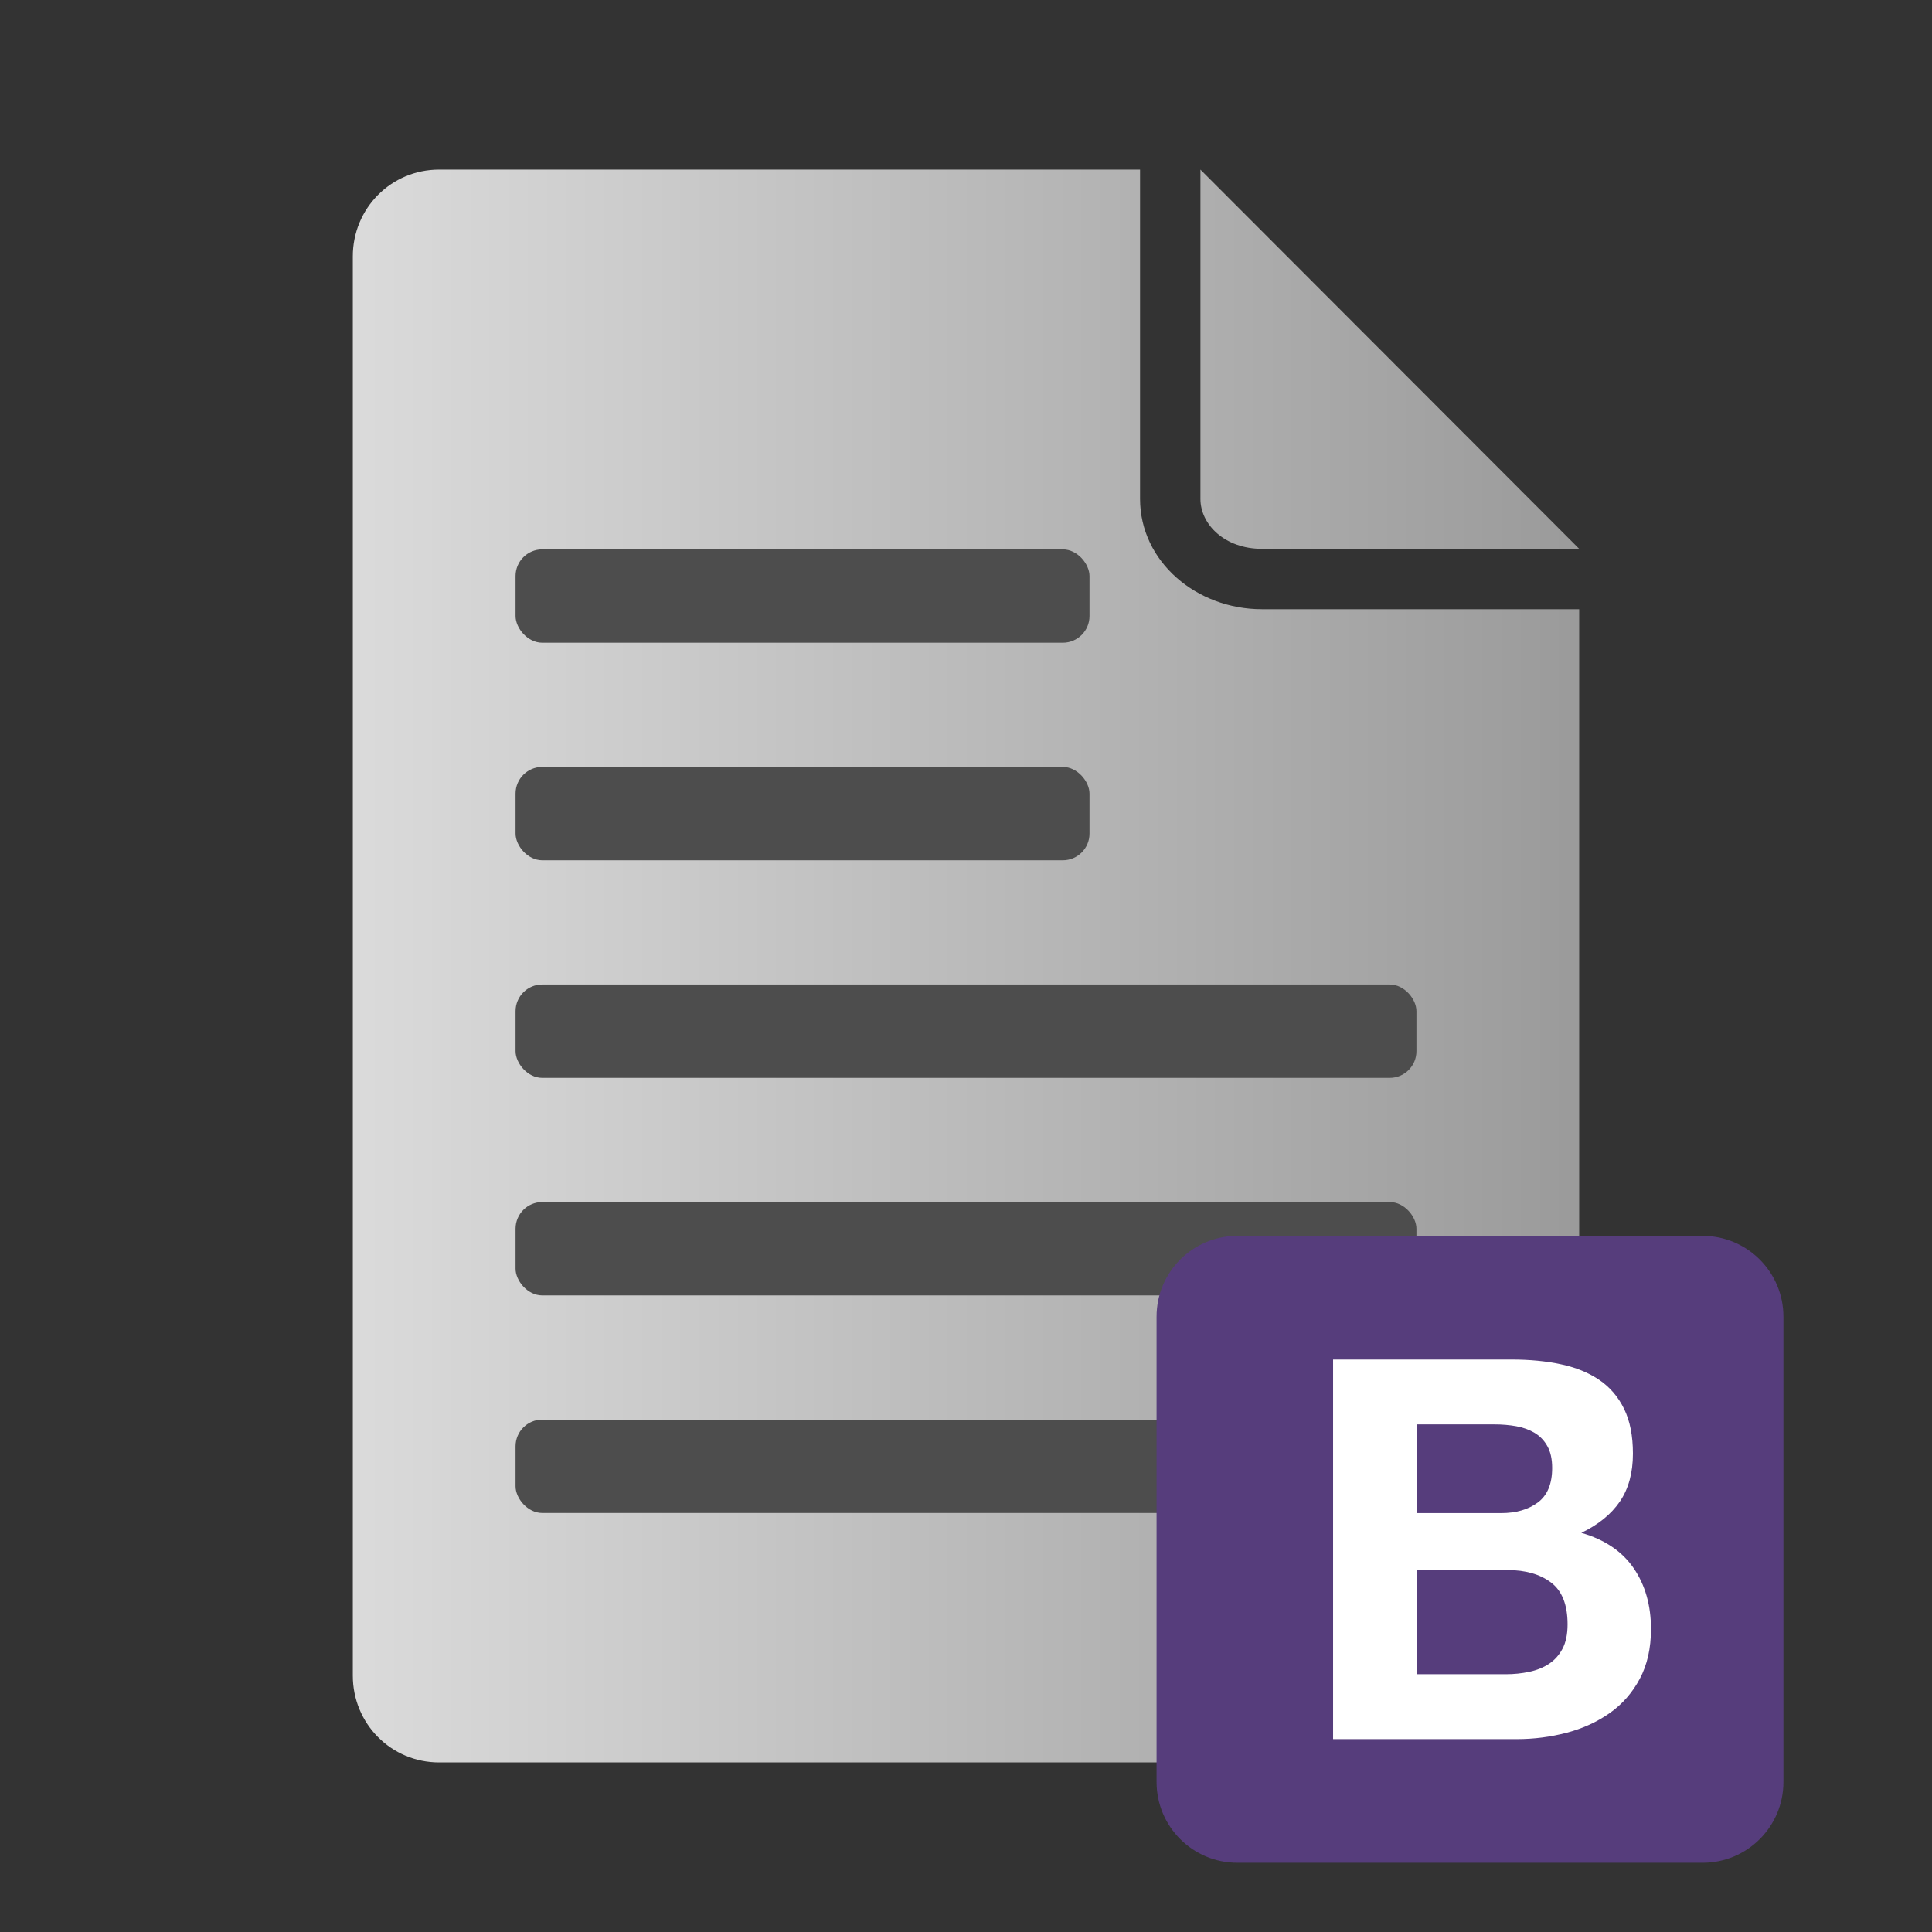 <?xml version="1.0" encoding="UTF-8" standalone="no"?>
<!-- Created with Inkscape (http://www.inkscape.org/) -->

<svg
   xmlns:dc="http://purl.org/dc/elements/1.1/"
   xmlns:cc="http://creativecommons.org/ns#"
   xmlns:rdf="http://www.w3.org/1999/02/22-rdf-syntax-ns#"
   xmlns:svg="http://www.w3.org/2000/svg"
   xmlns="http://www.w3.org/2000/svg"
   xmlns:sodipodi="http://sodipodi.sourceforge.net/DTD/sodipodi-0.dtd"
   xmlns:inkscape="http://www.inkscape.org/namespaces/inkscape"
   id="svg2"
   viewBox="0 0 128 128"
   version="1.1"
   inkscape:version="0.92.2 (5c3e80d, 2017-08-06)"
   sodipodi:docname="text-file-icon-bootstrap.svg">
  <rect x="0" y="0" width="128" height="128" fill="#333333" stroke="none"/>
  <sodipodi:namedview
     pagecolor="#ffffff"
     bordercolor="#666666"
     borderopacity="1"
     objecttolerance="10"
     gridtolerance="10"
     guidetolerance="10"
     inkscape:pageopacity="0"
     inkscape:pageshadow="2"
     inkscape:window-width="1440"
     inkscape:window-height="848"
     id="namedview16"
     showgrid="false"
     inkscape:zoom="1.84375"
     inkscape:cx="64"
     inkscape:cy="64"
     inkscape:window-x="-8"
     inkscape:window-y="-8"
     inkscape:window-maximized="1"
     inkscape:current-layer="svg2" />
  <defs
     id="defs4">
    <linearGradient
       id="grey_gradient">
      <stop
         id="stop3630-72-7"
         style="stop-color:#dbdbdb"
         offset="0" />
      <stop
         id="stop3632-7-2"
         style="stop-color:#757575"
         offset="1" />
    </linearGradient>
  </defs>
  <rect
     id="rect3872"
     style="opacity:0;color:#000000;stroke-width:.964"
     rx="0"
     ry="0"
     height="128"
     width="128"
     y="0"
     x="0" />
  <path
     id="rect3034"
     style="color:#000000;fill:url(#grey_gradient)"
     d="m29.094 11.236c-3.184 0-5.719 2.566-5.719 5.75v94.029c0 3.184 2.535 5.75 5.719 5.75h69.812c3.184 0 5.719-2.566 5.719-5.75v-70.654h-21.031c-4.306 0-8.062-3.141-8.062-7.312v-21.812zm50.438 0v21.812c0 1.714 1.632 3.312 4.062 3.312h21.031z" />
  <rect
     id="rect2987"
     style="color:#000000;fill:#4d4d4d"
     rx="1.767"
     ry="1.767"
     height="6.185"
     width="38.026"
     y="36.397"
     x="34.157" />
  <rect
     id="rect2999"
     style="color:#000000;fill:#4d4d4d"
     rx="1.767"
     ry="1.767"
     height="6.185"
     width="59.686"
     y="65.226"
     x="34.157" />
  <rect
     id="rect3001"
     style="color:#000000;fill:#4d4d4d"
     rx="1.767"
     ry="1.767"
     height="6.185"
     width="38.026"
     y="50.811"
     x="34.157" />
  <rect
     id="rect3003"
     style="color:#000000;fill:#4d4d4d"
     rx="1.767"
     ry="1.767"
     height="6.185"
     width="59.686"
     y="79.64"
     x="34.157" />
  <rect
     id="rect3005"
     style="color:#000000;fill:#4d4d4d"
     rx="1.767"
     ry="1.767"
     height="6.185"
     width="59.686"
     y="94.054"
     x="34.157" />
  <g
     id="g858"
     transform="matrix(0.338,0,0,0.338,73.049,79.509)">
    <g
       transform="translate(10.583,7.016)"
       id="g8-7">
      <path
         style="clip-rule:evenodd;fill:#563d7c;fill-rule:evenodd"
         id="path4-9"
         d="m 0,107.04 c 0,8.75 7.09,15.84 15.84,15.84 h 91.19 c 8.75,0 15.84,-7.09 15.84,-15.84 V 15.84 C 122.87,7.09 115.78,0 107.03,0 H 15.84 C 7.09,0 0,7.09 0,15.84 Z"
         class="st0"
         inkscape:connector-curvature="0" />
      <path
         style="clip-rule:evenodd;fill:#ffffff;fill-rule:evenodd"
         id="path6-7"
         d="m 50.96,54.35 v -17.4 h 15.32 c 1.46,0 2.87,0.12 4.22,0.36 1.35,0.24 2.55,0.68 3.6,1.3 1.04,0.63 1.88,1.49 2.5,2.61 0.63,1.11 0.94,2.54 0.94,4.27 0,3.13 -0.94,5.38 -2.81,6.77 -1.88,1.39 -4.27,2.08 -7.19,2.08 H 50.96 Z M 34.6,24.24 v 74.4 h 36.05 c 3.33,0 6.58,-0.42 9.74,-1.25 3.16,-0.83 5.97,-2.12 8.44,-3.86 2.47,-1.74 4.43,-3.98 5.89,-6.72 1.46,-2.74 2.19,-5.99 2.19,-9.74 0,-4.65 -1.13,-8.63 -3.39,-11.93 -2.26,-3.3 -5.68,-5.61 -10.26,-6.93 3.33,-1.6 5.85,-3.65 7.56,-6.15 1.7,-2.5 2.55,-5.63 2.55,-9.38 0,-3.47 -0.57,-6.39 -1.72,-8.75 C 90.5,31.57 88.89,29.68 86.8,28.25 84.72,26.83 82.22,25.8 79.3,25.18 76.38,24.55 73.15,24.24 69.61,24.24 Z M 50.96,85.93 V 65.5 h 17.82 c 3.54,0 6.39,0.82 8.55,2.45 2.15,1.63 3.23,4.36 3.23,8.18 0,1.95 -0.33,3.54 -0.99,4.79 -0.66,1.25 -1.55,2.24 -2.66,2.97 -1.11,0.73 -2.4,1.25 -3.86,1.56 -1.46,0.31 -2.99,0.47 -4.59,0.47 h -17.5 z"
         class="st1"
         inkscape:connector-curvature="0" />
    </g>
  </g>
</svg>
